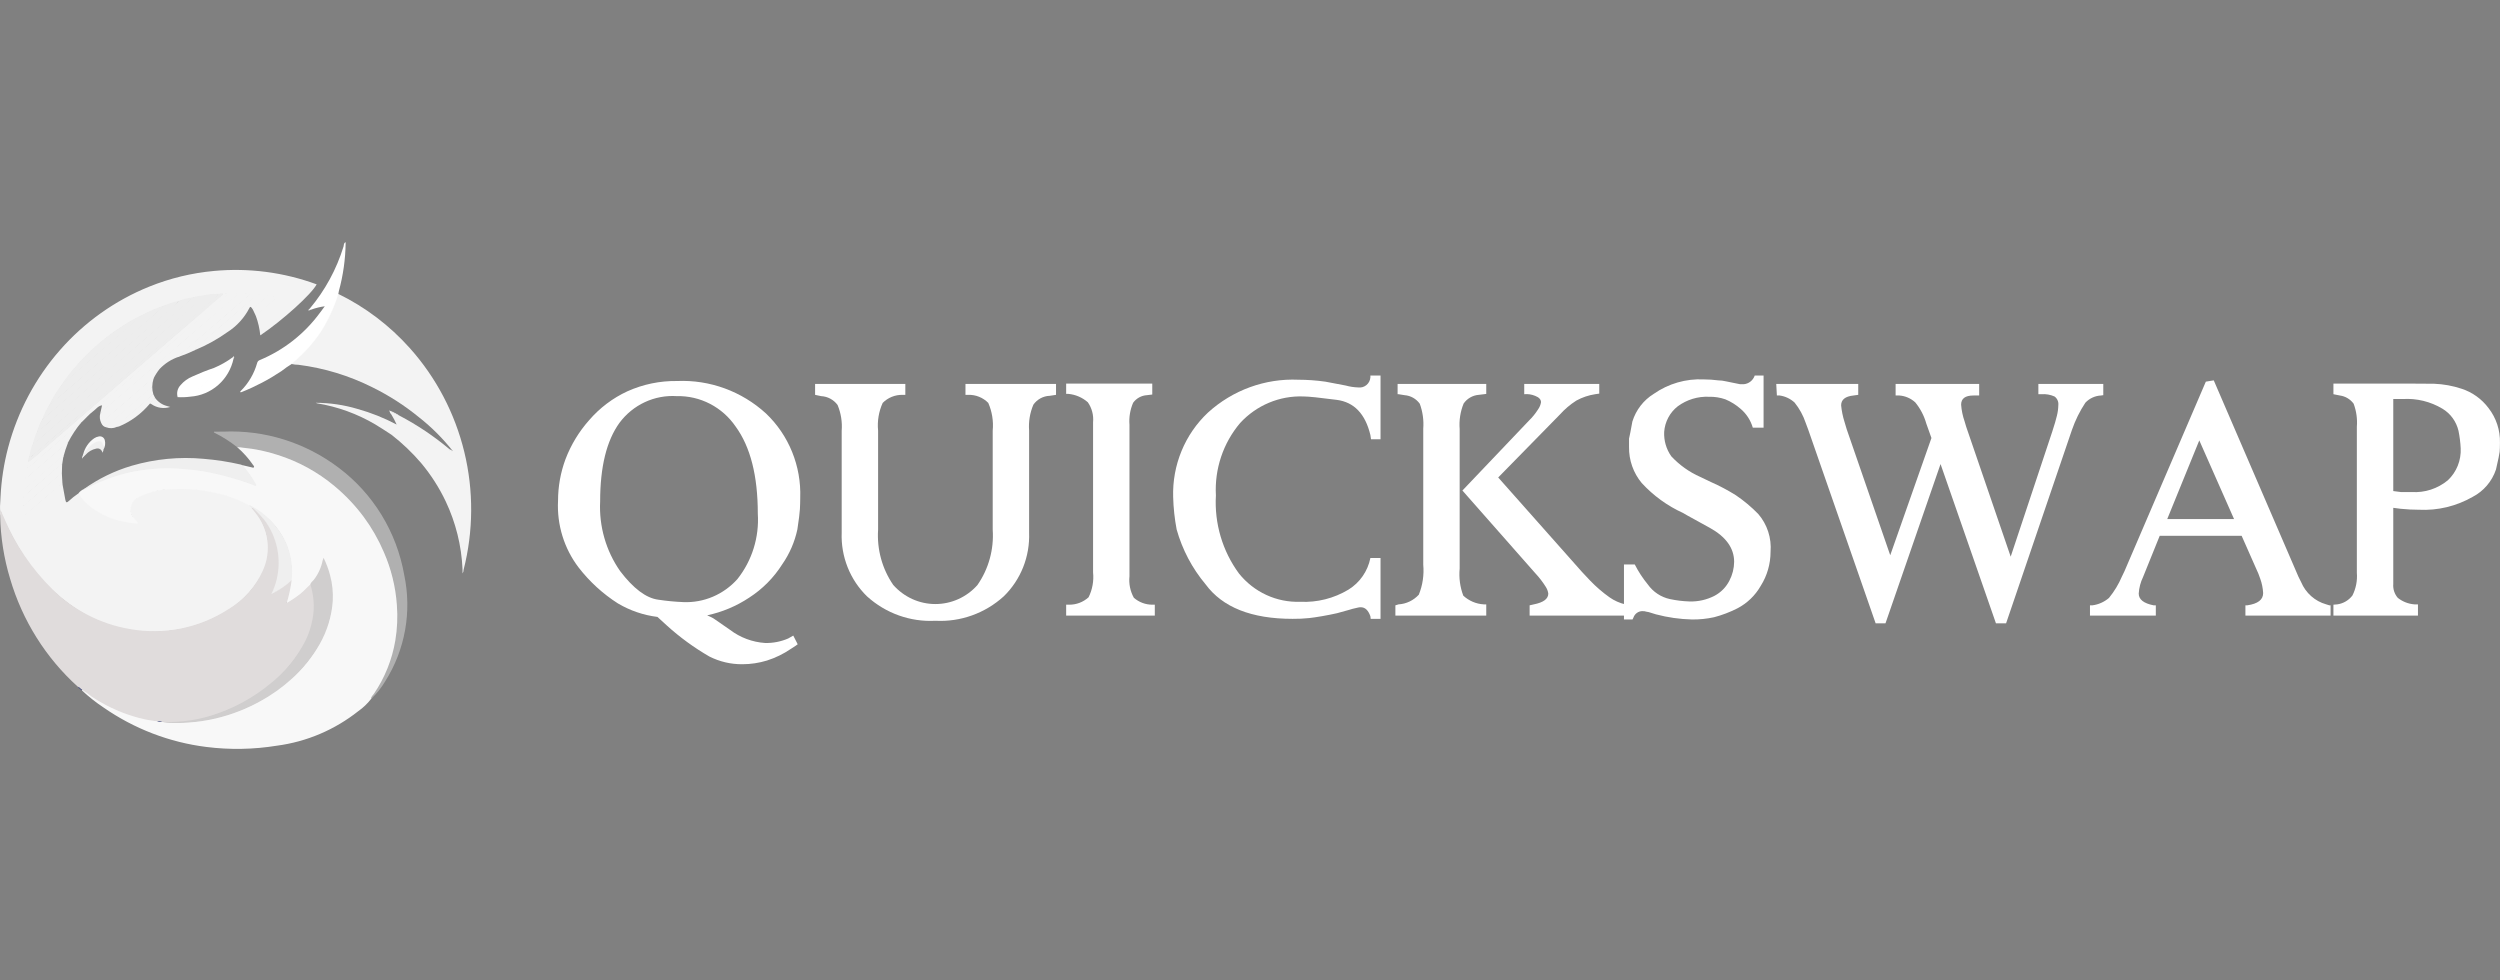 <svg width="227" height="89" viewBox="0 0 227 89" fill="none" xmlns="http://www.w3.org/2000/svg">
<rect x="0" y="0" width="227" height="89" fill="#808080" stroke="none"/>
<g clip-path="url(#clip0_2617_15407)">
<path d="M5.672 43.959C5.774 44.437 5.835 44.923 5.937 45.402C5.999 45.695 6.093 45.624 6.241 45.497C6.515 45.243 6.808 45.011 7.117 44.803C7.196 44.829 7.262 44.885 7.302 44.96C8.12 46.028 9.265 46.787 10.556 47.117C11.16 47.287 11.778 47.404 12.402 47.465C12.207 47.243 12.043 46.993 11.917 46.724C11.811 46.515 11.775 46.276 11.814 46.045C11.853 45.813 11.966 45.601 12.134 45.44C12.572 45.024 13.119 44.744 13.708 44.635C14.913 44.343 16.156 44.254 17.388 44.372C18.385 44.441 19.372 44.612 20.334 44.883C21.145 45.086 21.921 45.409 22.639 45.842C22.739 45.924 22.808 46.036 22.904 46.121C23.82 47.072 24.35 48.337 24.391 49.666C24.406 50.605 24.165 51.529 23.695 52.336C22.855 53.781 21.638 54.961 20.178 55.744C18.693 56.587 17.055 57.114 15.363 57.291C12.423 57.639 9.455 56.945 6.96 55.327C4.871 53.959 3.116 52.125 1.829 49.965C1.205 48.944 0.653 47.879 0.178 46.778C0.118 46.644 0.104 46.494 0.043 46.383C0.082 46.514 0.153 46.661 0.012 46.801C-0.012 46.246 -0 45.691 0.047 45.138C0.119 43.612 0.352 42.099 0.742 40.625C1.613 37.349 3.222 34.324 5.443 31.791C7.664 29.258 10.435 27.286 13.537 26.032C15.427 25.267 17.416 24.785 19.442 24.601C22.596 24.308 25.774 24.724 28.752 25.819C28.293 26.705 25.671 29.078 23.634 30.452C23.576 29.853 23.442 29.264 23.235 28.699C23.225 28.549 23.357 28.502 23.439 28.43C23.863 28.06 24.289 27.693 24.717 27.329C24.761 27.295 24.802 27.258 24.841 27.218C24.889 27.165 24.971 27.122 24.954 27.039C24.936 26.95 24.84 26.953 24.773 26.942C24.576 26.899 24.375 26.873 24.173 26.866C23.897 26.817 23.618 26.783 23.337 26.763C23.123 26.73 22.907 26.713 22.69 26.712C22.58 26.713 22.469 26.705 22.36 26.688C22.177 26.647 21.988 26.636 21.802 26.656C21.691 26.65 21.579 26.651 21.468 26.657C21.148 26.644 20.828 26.653 20.51 26.682C20.432 26.7 20.353 26.708 20.274 26.706C20.182 26.708 20.09 26.711 19.997 26.709C19.877 26.697 19.756 26.709 19.64 26.744C19.304 26.775 18.966 26.802 18.633 26.865C18.232 26.951 17.82 26.972 17.421 27.072C17.055 27.169 16.679 27.225 16.32 27.351C15.842 27.485 15.371 27.638 14.901 27.796C14.208 28.051 13.529 28.347 12.869 28.68C11.393 29.408 10.02 30.334 8.787 31.434C7.644 32.44 6.62 33.576 5.736 34.821C5.293 35.446 4.888 36.097 4.523 36.772C4.291 37.211 4.067 37.655 3.865 38.11C3.701 38.454 3.555 38.807 3.426 39.166C3.28 39.532 3.159 39.907 3.044 40.283C2.906 40.66 2.826 41.054 2.718 41.44C2.671 41.591 2.642 41.747 2.606 41.901C2.559 42.087 2.531 42.276 2.498 42.464C2.441 42.781 2.389 43.098 2.344 43.416C2.288 43.744 2.249 44.075 2.229 44.407C2.175 44.627 2.214 44.854 2.175 45.075C2.141 45.35 2.128 45.629 2.137 45.907C2.129 46.101 2.125 46.296 2.13 46.491C2.132 46.572 2.094 46.683 2.177 46.722C2.272 46.767 2.34 46.665 2.409 46.608C2.642 46.414 2.87 46.213 3.098 46.014C3.866 45.342 4.643 44.681 5.414 44.012C5.481 43.955 5.553 43.804 5.672 43.959Z" fill="#F3F3F3"/>
<path d="M22.634 45.912C21.723 45.392 20.74 45.017 19.718 44.8C18.381 44.477 17.007 44.349 15.635 44.419C14.663 44.432 13.703 44.643 12.813 45.038C12.706 45.091 12.602 45.151 12.504 45.219C12.341 45.3 12.2 45.42 12.092 45.567C11.984 45.715 11.912 45.886 11.882 46.067C11.852 46.249 11.864 46.435 11.918 46.61C11.973 46.786 12.067 46.945 12.194 47.077C12.302 47.223 12.422 47.361 12.568 47.54C12.131 47.529 11.696 47.471 11.27 47.368C10.164 47.179 9.12 46.719 8.227 46.029C7.788 45.691 7.412 45.275 7.117 44.802C7.247 44.63 7.418 44.495 7.614 44.41C7.968 44.259 8.288 44.043 8.638 43.881C10.199 43.153 11.87 42.699 13.58 42.538C14.262 42.458 14.949 42.422 15.636 42.433C17.662 42.513 19.668 42.868 21.601 43.487C22.099 43.645 22.592 43.818 23.111 43.997C23.098 43.874 23.049 43.758 22.972 43.663C22.763 43.301 22.523 42.959 22.256 42.639C22.159 42.523 22.023 42.421 22.026 42.242C22.3 42.305 22.573 42.367 22.846 42.433C22.917 42.45 23.005 42.495 23.052 42.434C23.114 42.353 23.021 42.283 22.98 42.222C22.569 41.623 22.084 41.08 21.538 40.605C21.823 40.437 22.116 40.574 22.394 40.61C25.639 41.007 28.681 42.424 31.096 44.663C33.51 46.902 35.176 49.852 35.862 53.101C36.127 54.37 36.21 55.671 36.109 56.964C35.975 59.181 35.226 61.315 33.95 63.119C33.85 63.229 33.762 63.348 33.685 63.474C33.363 63.891 32.982 64.256 32.553 64.557C30.404 66.265 27.842 67.353 25.136 67.709C23.018 68.054 20.862 68.092 18.733 67.823C15.382 67.403 12.179 66.173 9.392 64.235C8.703 63.778 8.053 63.264 7.448 62.698C7.438 62.689 7.433 62.677 7.432 62.664C7.431 62.652 7.435 62.639 7.444 62.629L7.451 62.622C7.579 62.571 7.66 62.665 7.744 62.729C9.168 63.817 10.786 64.616 12.508 65.082C13.085 65.231 13.669 65.349 14.258 65.436C14.393 65.465 14.531 65.482 14.67 65.485C14.698 65.489 14.726 65.494 14.753 65.502C16.082 65.645 17.426 65.587 18.739 65.332C21.594 64.843 24.255 63.547 26.421 61.594C27.945 60.292 29.093 58.592 29.739 56.677C30.381 54.782 30.258 52.704 29.396 50.901C29.198 51.721 28.797 52.475 28.229 53.092C27.678 53.718 27.033 54.251 26.318 54.671C26.234 54.72 26.142 54.813 26.046 54.739C25.963 54.674 26.012 54.562 26.038 54.476C26.211 53.887 26.332 53.284 26.401 52.673C26.546 51.499 26.368 50.307 25.885 49.231C25.401 48.154 24.633 47.236 23.665 46.579C23.337 46.333 22.992 46.11 22.634 45.912Z" fill="#F8F8F8"/>
<path d="M14.273 65.49C13.53 65.414 12.796 65.262 12.084 65.035C10.736 64.621 9.454 64.009 8.28 63.219C8.018 63.006 7.742 62.809 7.456 62.632C7.28 62.606 7.207 62.431 7.066 62.355C4.159 59.734 2.03 56.339 0.919 52.554C0.354 50.688 0.05 48.752 0.014 46.801L0.04 46.279C0.183 46.604 0.295 46.862 0.41 47.118C1.426 49.498 2.889 51.654 4.718 53.464C6.646 55.385 9.108 56.658 11.77 57.112C14.873 57.679 18.072 57.038 20.733 55.318C22.122 54.497 23.224 53.255 23.885 51.766C24.265 50.918 24.4 49.978 24.275 49.055C24.15 48.132 23.769 47.264 23.178 46.552C23.073 46.411 22.961 46.276 22.853 46.139C22.995 46.015 23.071 46.158 23.151 46.227C23.863 46.832 24.43 47.594 24.808 48.456C25.177 49.28 25.373 50.173 25.384 51.079C25.397 52.004 25.198 52.92 24.801 53.753C24.888 53.751 24.971 53.72 25.039 53.665C25.419 53.442 25.779 53.184 26.113 52.894C26.217 52.803 26.309 52.664 26.48 52.685C26.39 53.386 26.241 54.078 26.034 54.754C26.477 54.503 26.901 54.217 27.3 53.898C27.618 53.646 27.874 53.33 28.186 53.074C28.319 53.131 28.319 53.265 28.349 53.377C28.578 54.258 28.629 55.177 28.497 56.078C28.366 56.979 28.056 57.843 27.585 58.618C26.471 60.547 24.89 62.155 22.994 63.289C21.477 64.255 19.808 64.95 18.061 65.342C16.962 65.593 15.831 65.66 14.711 65.543L14.712 65.543C14.572 65.467 14.413 65.558 14.273 65.49Z" fill="#E0DCDC"/>
<path d="M41.997 51.673C41.902 49.543 41.384 47.455 40.474 45.534C39.88 44.281 39.13 43.11 38.244 42.05C37.436 41.107 36.538 40.249 35.562 39.487C35.606 39.452 35.657 39.428 35.711 39.418C35.765 39.408 35.821 39.411 35.873 39.427C37.22 39.587 38.544 39.906 39.818 40.38C40.136 40.498 40.444 40.644 40.737 40.816C40.842 40.87 40.944 40.931 41.042 40.998C41.067 41.012 41.081 41.049 41.118 41.041C41.106 41.027 41.098 41.01 41.096 40.992C41.093 40.974 41.095 40.956 41.102 40.939C40.216 39.816 39.203 38.802 38.083 37.92C36.769 36.841 35.338 35.918 33.818 35.169C31.707 34.111 29.437 33.419 27.102 33.123C26.892 33.123 26.683 33.099 26.478 33.051C26.461 32.909 26.577 32.862 26.658 32.794C28.023 31.658 29.131 30.236 29.905 28.624C30.139 28.128 30.338 27.617 30.502 27.093C30.524 26.936 30.602 26.791 30.721 26.688C33.175 27.887 35.378 29.557 37.209 31.605C39.604 34.282 41.305 37.524 42.159 41.038C43.012 44.552 42.99 48.226 42.096 51.729C42.034 51.763 42.02 51.71 41.997 51.673Z" fill="#F3F3F3"/>
<path d="M33.685 63.474C33.683 63.255 33.857 63.132 33.963 62.978C34.942 61.537 35.6 59.897 35.893 58.171C36.073 57.099 36.121 56.008 36.036 54.923C35.918 53.264 35.517 51.639 34.849 50.121C34.367 48.995 33.759 47.93 33.035 46.947C32.263 45.909 31.373 44.968 30.383 44.143C28.856 42.864 27.098 41.9 25.207 41.305C24.201 40.975 23.162 40.757 22.109 40.657C21.92 40.625 21.729 40.608 21.538 40.605C20.883 40.085 20.175 39.637 19.427 39.268L19.432 39.193C19.706 39.193 19.981 39.197 20.256 39.192C24.016 39.023 27.719 40.177 30.739 42.461C33.884 44.814 36.019 48.304 36.705 52.212C37.407 55.534 36.786 59.004 34.977 61.862C34.624 62.459 34.189 63.001 33.685 63.474V63.474Z" fill="#B0B0B0"/>
<path d="M30.721 26.689C30.357 27.889 29.832 29.032 29.162 30.087C28.462 31.147 27.611 32.095 26.638 32.9C26.582 32.947 26.532 33.001 26.479 33.051C26.159 33.248 25.85 33.464 25.555 33.698C24.416 34.459 23.203 35.097 21.933 35.602C21.903 35.612 21.871 35.62 21.839 35.626C21.783 35.542 21.849 35.511 21.883 35.478C22.574 34.783 23.078 33.919 23.347 32.969C23.36 32.908 23.388 32.85 23.428 32.803C23.469 32.755 23.521 32.719 23.579 32.697C25.761 31.795 27.658 30.302 29.064 28.381C29.197 28.206 29.327 28.03 29.491 27.81C29.088 27.863 28.692 27.958 28.309 28.095C28.237 28.099 28.143 28.16 28.126 28.022C29.513 26.372 30.556 24.454 31.194 22.382C31.234 22.249 31.194 22.067 31.375 22C31.381 22.003 31.387 22.008 31.39 22.014C31.393 22.02 31.395 22.026 31.394 22.033C31.392 22.047 31.388 22.053 31.384 22.053C31.366 23.529 31.16 24.996 30.772 26.418C30.747 26.506 30.738 26.598 30.721 26.689Z" fill="white"/>
<path d="M22.026 42.241C22.481 42.75 22.876 43.31 23.204 43.911C23.235 43.97 23.317 44.036 23.244 44.105C23.189 44.158 23.125 44.093 23.068 44.072C21.581 43.504 20.045 43.079 18.48 42.801C17.691 42.663 16.891 42.602 16.091 42.544C15.371 42.498 14.649 42.509 13.931 42.575C12.291 42.692 10.681 43.084 9.166 43.735C8.688 43.922 8.225 44.146 7.781 44.405C7.731 44.437 7.671 44.49 7.614 44.409C8.936 43.465 10.403 42.749 11.955 42.291C14.077 41.67 16.294 41.456 18.493 41.661C19.622 41.753 20.742 41.926 21.847 42.179C21.908 42.196 21.968 42.217 22.026 42.241V42.241Z" fill="#EFEFEF"/>
<path d="M21.475 26.575L21.805 26.574C21.983 26.652 22.177 26.553 22.355 26.629L22.685 26.63C22.712 26.792 22.581 26.86 22.49 26.938C20.966 28.247 19.454 29.569 17.929 30.876C17.425 31.308 16.926 31.745 16.423 32.177C16.346 32.228 16.285 32.302 16.25 32.388C15.584 32.607 14.981 32.99 14.494 33.502C14.282 33.766 14.099 34.052 13.948 34.356C13.513 34.678 13.097 35.026 12.704 35.398C11.62 36.324 10.551 37.266 9.465 38.188C9.374 38.266 9.313 38.374 9.207 38.435C9.059 38.158 9.022 37.834 9.105 37.531C9.257 37.321 9.441 37.138 9.651 36.988C10.704 36.08 11.756 35.171 12.807 34.261C13.833 33.377 14.857 32.492 15.88 31.605C17.058 30.589 18.236 29.571 19.412 28.552C20.067 27.985 20.717 27.414 21.381 26.859C21.482 26.774 21.552 26.707 21.475 26.575Z" fill="#F3F3F3"/>
<path d="M40.776 40.891C39.486 40.27 38.114 39.846 36.703 39.63C36.327 39.553 35.946 39.506 35.563 39.488C35.07 39.172 34.587 38.838 34.082 38.542C32.449 37.577 30.654 36.926 28.789 36.622C28.747 36.61 28.707 36.594 28.668 36.574C29.952 36.577 31.229 36.764 32.461 37.131C33.692 37.473 34.884 37.949 36.015 38.55C35.879 38.242 35.723 37.942 35.547 37.655C35.534 37.578 35.428 37.51 35.498 37.428C35.575 37.341 35.65 37.434 35.717 37.465C35.908 37.553 36.09 37.659 36.282 37.746C37.883 38.587 39.393 39.599 40.784 40.764C40.861 40.869 40.861 40.869 40.776 40.891Z" fill="#F3F3F3"/>
<path d="M21.476 26.575C21.51 26.656 21.617 26.597 21.668 26.688C21.361 26.959 21.054 27.233 20.743 27.502C20.181 27.988 19.617 28.472 19.052 28.954C18.251 29.642 17.45 30.329 16.649 31.016C16.093 31.496 15.546 31.986 14.99 32.467C14.317 33.049 13.637 33.623 12.963 34.204C12.427 34.666 11.897 35.134 11.363 35.596C10.8 36.082 10.236 36.566 9.671 37.049C9.483 37.21 9.295 37.371 9.105 37.531L9.267 36.804C9.175 36.566 9.366 36.459 9.496 36.349C10.009 35.914 10.514 35.469 11.023 35.029C12.21 34.006 13.395 32.981 14.58 31.956C15.598 31.076 16.616 30.197 17.634 29.318C18.582 28.497 19.536 27.684 20.474 26.853C20.546 26.789 20.682 26.713 20.485 26.629C20.811 26.566 21.145 26.547 21.476 26.575V26.575Z" fill="#F3F3F3"/>
<path d="M20.484 26.63C20.561 26.643 20.645 26.602 20.726 26.666C20.514 26.932 20.268 27.169 19.995 27.37C19.275 28.008 18.544 28.634 17.814 29.261C17.147 29.834 16.473 30.399 15.808 30.974C15.135 31.555 14.471 32.147 13.798 32.728C13.132 33.303 12.457 33.866 11.791 34.441C11.118 35.022 10.451 35.61 9.783 36.197C9.582 36.374 9.316 36.495 9.266 36.805C8.911 36.846 8.724 37.15 8.464 37.338C8.054 37.636 7.742 38.044 7.364 38.378C6.983 38.653 6.647 38.982 6.293 39.288C5.238 40.196 4.188 41.111 3.13 42.015C2.991 42.151 2.844 42.277 2.688 42.392C2.614 42.439 2.548 42.526 2.445 42.453C2.439 42.26 2.477 42.069 2.556 41.893C3.061 41.525 3.543 41.124 3.997 40.693C5.309 39.575 6.609 38.444 7.911 37.317C9.207 36.196 10.503 35.074 11.797 33.951C13.067 32.855 14.336 31.76 15.606 30.665C16.903 29.545 18.205 28.431 19.492 27.299C19.747 27.074 20.017 26.865 20.266 26.631L20.484 26.63Z" fill="#F3F3F3"/>
<path d="M23.345 26.686C23.641 26.702 23.935 26.739 24.225 26.797C24.305 26.975 24.154 27.045 24.061 27.128C23.695 27.453 23.311 27.759 22.954 28.097C22.916 28.045 22.875 27.995 22.839 27.941C22.758 27.818 22.701 27.851 22.648 27.965C22.187 28.859 21.502 29.613 20.661 30.15C19.75 30.801 18.768 31.346 17.737 31.774C17.681 31.667 17.677 31.662 17.771 31.562C17.969 31.355 18.195 31.179 18.411 30.993C19.972 29.643 21.538 28.3 23.09 26.939C23.18 26.86 23.258 26.768 23.345 26.686Z" fill="#F3F3F3"/>
<path d="M23.346 26.687C23.341 26.733 23.327 26.777 23.305 26.817C23.283 26.857 23.253 26.893 23.217 26.921C22.21 27.787 21.205 28.655 20.201 29.525C19.433 30.191 18.666 30.859 17.901 31.529C17.832 31.59 17.703 31.634 17.738 31.775C17.255 32.009 16.758 32.214 16.252 32.389C16.081 32.342 16.222 32.28 16.254 32.251C16.554 31.982 16.857 31.715 17.162 31.452C17.723 30.968 18.285 30.484 18.848 30.001C19.404 29.524 19.962 29.049 20.516 28.57C21.07 28.091 21.624 27.611 22.171 27.123C22.368 26.99 22.543 26.823 22.686 26.631C22.907 26.628 23.128 26.647 23.346 26.687V26.687Z" fill="#F3F3F3"/>
<path d="M19.443 33.402C20.043 33.149 20.612 32.825 21.137 32.438C21.243 32.434 21.231 32.495 21.206 32.564C21.01 33.495 20.521 34.336 19.813 34.958C19.105 35.581 18.216 35.953 17.282 36.016C16.9 36.067 16.515 36.082 16.131 36.06C16.18 35.916 16.315 35.928 16.424 35.898C16.858 35.791 17.28 35.638 17.683 35.441C18.419 35.074 18.994 34.44 19.293 33.663C19.321 33.565 19.372 33.475 19.443 33.402Z" fill="white"/>
<path d="M19.443 33.402C19.327 33.843 19.121 34.253 18.838 34.607C18.555 34.961 18.202 35.25 17.802 35.456C17.27 35.723 16.709 35.925 16.131 36.06C16.076 35.872 16.07 35.672 16.115 35.481C16.161 35.291 16.255 35.115 16.39 34.974C16.688 34.622 17.066 34.349 17.49 34.177C18.128 33.885 18.779 33.626 19.443 33.402Z" fill="white"/>
<path d="M2.444 42.451C2.741 42.293 3.009 42.084 3.237 41.834C4.065 41.144 4.878 40.435 5.694 39.729C6.123 39.358 6.546 38.98 6.971 38.605C7.072 38.485 7.21 38.404 7.363 38.377C6.909 38.926 6.515 39.524 6.189 40.16C5.346 40.886 4.504 41.614 3.664 42.343C3.275 42.681 2.878 43.009 2.496 43.354C2.437 43.407 2.371 43.474 2.28 43.402C2.297 43.079 2.352 42.76 2.444 42.451V42.451Z" fill="#F3F3F3"/>
<path d="M5.673 43.959C5.413 43.979 5.295 44.216 5.124 44.357C4.401 44.95 3.697 45.566 2.994 46.183C2.76 46.388 2.532 46.602 2.284 46.791C2.12 46.916 2.058 46.868 2.061 46.673C2.063 46.44 2.061 46.208 2.061 45.975C2.327 45.71 2.608 45.461 2.903 45.23C3.723 44.523 4.534 43.806 5.364 43.111C5.435 43.052 5.495 42.943 5.618 43.013L5.673 43.959Z" fill="#F3F3F3"/>
<path d="M9.207 38.435C9.212 38.389 9.227 38.344 9.251 38.304C9.275 38.264 9.308 38.231 9.347 38.206C10.007 37.639 10.67 37.076 11.329 36.509C11.871 36.043 12.41 35.574 12.947 35.103C13.23 34.856 13.511 34.606 13.792 34.357C13.846 34.309 13.896 34.273 13.948 34.357C13.872 34.607 13.83 34.867 13.822 35.129C13.512 35.443 13.184 35.736 12.838 36.008C11.812 36.899 10.788 37.792 9.756 38.674C9.715 38.712 9.679 38.754 9.647 38.799C9.549 38.782 9.457 38.739 9.38 38.675C9.303 38.612 9.244 38.529 9.207 38.435Z" fill="#F3F3F3"/>
<path d="M2.281 43.404C2.518 43.33 2.657 43.12 2.835 42.97C3.801 42.158 4.752 41.328 5.708 40.504C5.858 40.375 5.964 40.181 6.19 40.162C6.015 40.601 5.867 41.05 5.748 41.508C5.576 41.49 5.489 41.63 5.384 41.722C4.388 42.592 3.383 43.451 2.382 44.316C2.322 44.368 2.269 44.444 2.171 44.41C2.157 44.071 2.194 43.731 2.281 43.404Z" fill="#F3F3F3"/>
<path d="M9.647 38.799C9.579 38.674 9.695 38.633 9.755 38.581C10.596 37.849 11.439 37.12 12.284 36.394C12.761 35.982 13.24 35.572 13.72 35.164C13.752 35.147 13.786 35.135 13.822 35.129C13.822 35.357 13.856 35.583 13.923 35.8C13.618 36.119 13.29 36.415 12.941 36.684C12.201 37.333 11.457 37.977 10.708 38.617C10.653 38.651 10.613 38.706 10.595 38.769C10.295 38.905 9.955 38.915 9.647 38.799V38.799Z" fill="#F3F3F3"/>
<path d="M5.617 43.014C5.323 43.212 5.047 43.436 4.79 43.682C4.075 44.281 3.37 44.893 2.668 45.508C2.489 45.694 2.285 45.851 2.061 45.975C2.036 45.676 2.054 45.375 2.115 45.081C3.199 44.14 4.286 43.201 5.375 42.266C5.45 42.202 5.527 42.124 5.642 42.174L5.617 43.014Z" fill="#F3F3F3"/>
<path d="M5.643 42.173C5.314 42.387 5.006 42.634 4.725 42.909C4.015 43.502 3.321 44.114 2.618 44.715C2.461 44.85 2.351 45.055 2.116 45.08C2.144 44.857 2.057 44.624 2.171 44.409C2.857 43.814 3.543 43.219 4.229 42.625C4.694 42.224 5.163 41.827 5.627 41.425C5.776 41.297 5.735 41.438 5.748 41.506L5.643 42.173Z" fill="#F3F3F3"/>
<path d="M10.595 38.77C10.494 38.697 10.565 38.64 10.618 38.594C11.265 38.042 11.915 37.495 12.561 36.942C12.964 36.597 13.362 36.246 13.762 35.896C13.81 35.854 13.852 35.803 13.923 35.801L14.088 36.136C13.961 36.334 13.758 36.458 13.615 36.641C12.858 37.555 11.895 38.27 10.807 38.722C10.738 38.743 10.667 38.759 10.595 38.77V38.77Z" fill="#F3F3F3"/>
<path d="M22.954 28.096C23.053 27.779 23.377 27.689 23.569 27.465C23.773 27.227 24.106 27.121 24.225 26.797C24.461 26.81 24.695 26.846 24.925 26.905C25.126 26.943 25.134 27.032 24.996 27.157C24.697 27.429 24.395 27.698 24.091 27.965C23.808 28.212 23.52 28.454 23.235 28.698L22.954 28.096Z" fill="#F3F3F3"/>
<path d="M9.38 40.846C9.429 40.969 9.283 41.032 9.3 41.146C9.296 41.075 9.277 41.007 9.242 40.945C9.208 40.884 9.16 40.832 9.103 40.792C9.045 40.753 8.979 40.728 8.911 40.719C8.842 40.711 8.772 40.718 8.707 40.742C8.348 40.82 8.024 41.012 7.78 41.29C7.711 41.363 7.636 41.431 7.564 41.501C7.503 41.424 7.565 41.362 7.588 41.295C7.742 40.833 8.052 40.442 8.462 40.19C8.553 40.127 8.654 40.08 8.76 40.052C9.231 39.938 9.489 40.172 9.424 40.657C9.42 40.722 9.405 40.786 9.38 40.846V40.846Z" fill="#EFEFEF"/>
<path d="M9.38 40.845C9.382 40.772 9.384 40.698 9.385 40.624C9.393 40.136 9.121 39.95 8.676 40.158C8.189 40.401 7.81 40.821 7.613 41.335C7.562 41.345 7.534 41.33 7.551 41.271C7.691 40.672 8.046 40.148 8.545 39.8C8.674 39.713 8.82 39.655 8.973 39.63C9.09 39.604 9.213 39.625 9.314 39.689C9.416 39.753 9.489 39.855 9.517 39.974C9.554 40.121 9.561 40.274 9.538 40.424C9.514 40.574 9.46 40.717 9.38 40.845V40.845Z" fill="#F8F8F8"/>
<path d="M13.615 36.64C13.523 36.565 13.604 36.536 13.653 36.502C13.808 36.392 13.893 36.196 14.088 36.135C14.349 36.495 14.725 36.752 15.151 36.863C15.235 36.893 15.322 36.913 15.458 36.951C15.175 37.044 14.875 37.069 14.581 37.026C14.287 36.983 14.006 36.873 13.76 36.703C13.722 36.664 13.67 36.642 13.615 36.64V36.64Z" fill="#F3F3F3"/>
<path d="M36.282 37.745C36.093 37.69 35.913 37.612 35.743 37.512C35.673 37.485 35.605 37.389 35.529 37.452C35.467 37.504 35.569 37.582 35.547 37.654C35.448 37.543 35.376 37.41 35.337 37.266C35.668 37.39 35.985 37.551 36.282 37.745V37.745Z" fill="#F3F3F3"/>
<path d="M40.775 40.89C40.835 40.852 40.779 40.806 40.784 40.764L41.102 40.94L41.274 41.163C41.093 41.103 40.924 41.011 40.775 40.89V40.89Z" fill="#F3F3F3"/>
<path d="M7.065 62.355C7.237 62.387 7.314 62.555 7.455 62.632L7.448 62.698C7.294 62.618 7.163 62.5 7.065 62.355V62.355Z" fill="#424A7F"/>
<path d="M41.998 51.674L42.097 51.73C42.099 51.851 42.064 51.971 41.998 52.072V51.674Z" fill="#F3F3F3"/>
<path d="M28.126 28.021C28.163 28.107 28.247 28.072 28.309 28.094L28.015 28.21C27.992 28.091 28.071 28.065 28.126 28.021Z" fill="#F3F3F3"/>
<path d="M7.55 41.27L7.613 41.334L7.563 41.499L7.444 41.654C7.453 41.52 7.489 41.389 7.55 41.27V41.27Z" fill="#F8F8F8"/>
<path d="M21.207 32.564C21.192 32.518 21.198 32.459 21.139 32.438C21.156 32.395 21.204 32.334 21.226 32.356C21.292 32.421 21.265 32.499 21.207 32.564Z" fill="#F3F3F3"/>
<path d="M2.665 41.444C2.723 41.04 2.834 40.645 2.994 40.27C3.642 39.811 4.211 39.255 4.813 38.741C5.856 37.848 6.896 36.95 7.931 36.047C8.878 35.225 9.826 34.405 10.776 33.587C11.803 32.702 12.828 31.816 13.852 30.928C14.787 30.121 15.723 29.316 16.654 28.503C17.307 27.933 17.974 27.38 18.616 26.797C18.957 26.712 19.308 26.674 19.66 26.685C19.675 26.672 19.694 26.663 19.714 26.661C19.734 26.659 19.754 26.662 19.772 26.671C19.85 26.806 19.751 26.883 19.671 26.952C18.784 27.714 17.899 28.48 17.017 29.248C16.077 30.062 15.136 30.876 14.195 31.689C13.325 32.443 12.454 33.196 11.582 33.947C10.521 34.861 9.461 35.775 8.402 36.692C7.084 37.828 5.771 38.972 4.45 40.105C3.939 40.543 3.437 40.991 2.919 41.419C2.855 41.472 2.768 41.641 2.665 41.444Z" fill="#EDEDED"/>
<path d="M18.615 26.799C18.523 27.113 18.224 27.231 18.012 27.422C17.318 28.05 16.6 28.651 15.889 29.261C15.095 29.942 14.297 30.618 13.505 31.302C12.818 31.897 12.14 32.504 11.453 33.099C10.787 33.676 10.112 34.242 9.445 34.818C8.778 35.394 8.117 35.977 7.45 36.554C6.783 37.13 6.111 37.7 5.444 38.275C4.895 38.749 4.35 39.228 3.802 39.703C3.58 39.896 3.354 40.083 3.131 40.274C3.083 40.315 3.038 40.334 2.994 40.271C3.073 39.883 3.203 39.507 3.379 39.153C3.866 38.805 4.328 38.424 4.762 38.011C5.805 37.117 6.844 36.219 7.88 35.317C8.951 34.386 10.025 33.457 11.1 32.53C11.986 31.764 12.872 30.999 13.759 30.235C14.913 29.243 16.056 28.24 17.215 27.254C17.299 27.198 17.366 27.117 17.404 27.021C17.8 26.91 18.206 26.835 18.615 26.799V26.799Z" fill="#EDEDED"/>
<path d="M17.404 27.021C17.575 27.067 17.435 27.13 17.403 27.16C17.09 27.444 16.776 27.726 16.457 28.002C15.902 28.482 15.342 28.956 14.786 29.433C13.971 30.132 13.157 30.831 12.344 31.531C11.678 32.107 11.019 32.691 10.353 33.267C9.667 33.861 8.975 34.449 8.288 35.043C7.622 35.619 6.961 36.201 6.295 36.777C5.629 37.353 4.959 37.924 4.291 38.497C4.047 38.705 3.805 38.915 3.558 39.12C3.51 39.161 3.457 39.252 3.379 39.153C3.479 38.781 3.627 38.424 3.818 38.092C4.722 37.306 5.631 36.525 6.536 35.739C7.469 34.929 8.403 34.121 9.338 33.315C10.23 32.543 11.123 31.772 12.017 31.001C12.958 30.188 13.9 29.375 14.841 28.561C15.329 28.141 15.802 27.701 16.304 27.298C16.657 27.157 17.027 27.063 17.404 27.021V27.021Z" fill="#EDEDED"/>
<path d="M16.306 27.297C15.929 27.726 15.511 28.116 15.059 28.462C14.504 28.957 13.935 29.435 13.372 29.92C12.822 30.392 12.271 30.863 11.722 31.336C11.173 31.81 10.628 32.289 10.079 32.763C9.524 33.242 8.964 33.717 8.408 34.197C7.866 34.665 7.329 35.138 6.787 35.606C6.1 36.201 5.411 36.793 4.721 37.384C4.478 37.593 4.234 37.802 3.989 38.011C3.945 38.059 3.884 38.087 3.819 38.09C3.994 37.622 4.216 37.172 4.48 36.749C5.736 35.711 6.957 34.631 8.188 33.565C9.615 32.33 11.048 31.103 12.467 29.858C13.269 29.154 14.102 28.486 14.876 27.747C15.338 27.554 15.817 27.403 16.306 27.297Z" fill="#EDEDED"/>
<path d="M14.876 27.748C14.931 27.848 14.832 27.878 14.789 27.916C14.179 28.459 13.567 28.999 12.952 29.536C12.413 30.006 11.869 30.471 11.327 30.937C10.653 31.517 9.979 32.098 9.304 32.678C8.756 33.151 8.211 33.629 7.663 34.102C6.976 34.696 6.287 35.287 5.598 35.878C5.313 36.123 5.03 36.371 4.747 36.619C4.674 36.691 4.581 36.736 4.48 36.75C4.82 36.059 5.226 35.404 5.692 34.794C6.117 34.475 6.506 34.11 6.909 33.763C7.954 32.863 8.998 31.961 10.041 31.056C10.848 30.358 11.654 29.658 12.46 28.959C12.599 28.87 12.725 28.762 12.836 28.639C13.485 28.273 14.168 27.975 14.876 27.748V27.748Z" fill="#EDEDED"/>
<path d="M26.48 52.685C25.933 53.193 25.314 53.615 24.644 53.938C24.855 53.504 25.018 53.048 25.131 52.578C25.344 51.666 25.357 50.717 25.169 49.799C24.98 48.881 24.595 48.017 24.04 47.268C23.74 46.893 23.413 46.542 23.06 46.218C23.007 46.162 22.949 46.092 22.853 46.138C22.754 46.089 22.705 45.989 22.635 45.912C22.683 45.85 22.732 45.884 22.779 45.911C24.117 46.618 25.205 47.73 25.893 49.093C26.226 49.795 26.43 50.554 26.493 51.33C26.535 51.781 26.531 52.235 26.48 52.685Z" fill="#EFEFEF"/>
<path d="M2.664 41.446C2.884 41.526 2.961 41.304 3.07 41.212C4.186 40.273 5.286 39.316 6.387 38.36C7.426 37.458 8.459 36.547 9.5 35.648C10.659 34.647 11.828 33.657 12.987 32.656C14.028 31.756 15.061 30.847 16.1 29.944C17.221 28.969 18.344 27.996 19.468 27.024C19.583 26.924 19.749 26.873 19.77 26.687C19.832 26.626 19.926 26.693 19.989 26.632L20.265 26.631C20.181 26.928 19.897 27.032 19.7 27.213C19.131 27.733 18.538 28.226 17.953 28.729C17.285 29.303 16.614 29.874 15.947 30.449C15.405 30.916 14.867 31.39 14.325 31.858C13.526 32.547 12.723 33.231 11.924 33.921C11.381 34.389 10.845 34.863 10.303 35.331C9.615 35.925 8.924 36.515 8.237 37.109C7.695 37.577 7.158 38.051 6.616 38.52C6.061 39 5.501 39.474 4.946 39.955C4.39 40.435 3.84 40.922 3.285 41.403C3.091 41.571 2.89 41.731 2.692 41.895C2.645 41.934 2.6 41.958 2.555 41.894C2.551 41.737 2.589 41.582 2.664 41.446V41.446Z" fill="#EDEDED"/>
<path d="M12.835 28.639C12.789 28.903 12.535 28.973 12.374 29.12C11.813 29.634 11.228 30.121 10.652 30.617C9.977 31.196 9.301 31.773 8.628 32.353C8.086 32.82 7.548 33.292 7.009 33.761C6.615 34.105 6.221 34.449 5.828 34.793C5.782 34.833 5.737 34.858 5.691 34.794C5.98 34.344 6.302 33.917 6.655 33.517C7.934 31.987 9.436 30.665 11.109 29.597C11.654 29.223 12.232 28.902 12.835 28.639V28.639Z" fill="#EDEDED"/>
<path d="M22.356 26.63C22.173 26.605 21.98 26.687 21.806 26.575C21.988 26.599 22.182 26.517 22.356 26.63Z" fill="#F3F3F3"/>
<path d="M19.989 26.631C19.931 26.711 19.845 26.677 19.77 26.686L19.659 26.685C19.757 26.587 19.879 26.646 19.989 26.631Z" fill="#F3F3F3"/>
<path d="M14.71 65.544C16.503 65.626 18.294 65.339 19.976 64.701C21.613 64.1 23.14 63.227 24.494 62.116C25.839 61.064 26.942 59.726 27.725 58.195C28.137 57.354 28.391 56.443 28.474 55.508C28.529 54.685 28.431 53.86 28.184 53.074C28.209 52.88 28.384 52.791 28.486 52.655C28.887 52.145 29.164 51.545 29.292 50.906C29.317 50.819 29.346 50.733 29.382 50.65C29.63 51.154 29.827 51.683 29.97 52.228C30.175 52.989 30.258 53.78 30.214 54.568C30.114 55.942 29.712 57.275 29.036 58.469C28.363 59.653 27.506 60.72 26.498 61.628C25.621 62.428 24.652 63.117 23.612 63.681C22.358 64.372 21.02 64.891 19.633 65.224C18.764 65.432 17.88 65.561 16.989 65.612C16.562 65.649 16.133 65.661 15.704 65.646C15.37 65.653 15.036 65.619 14.71 65.544Z" fill="#D0CECE"/>
<path d="M14.271 65.49C14.418 65.51 14.575 65.433 14.71 65.544C14.565 65.52 14.407 65.596 14.271 65.49Z" fill="#424A7F"/>
<path d="M74.011 34.859H82.204V35.852H81.945C81.612 35.846 81.282 35.907 80.974 36.033C80.665 36.158 80.384 36.346 80.148 36.584C79.791 37.368 79.647 38.236 79.731 39.097V48.097C79.615 49.878 80.099 51.645 81.104 53.109C81.585 53.654 82.174 54.091 82.832 54.391C83.49 54.691 84.203 54.846 84.924 54.847C85.645 54.849 86.358 54.696 87.017 54.399C87.676 54.102 88.267 53.667 88.75 53.123C89.768 51.661 90.259 49.885 90.138 48.097V39.097C90.219 38.238 90.08 37.372 89.735 36.584C89.498 36.343 89.215 36.154 88.903 36.029C88.592 35.903 88.259 35.843 87.924 35.852H87.665V34.859H95.887V35.852L95.311 35.94C95.02 35.949 94.736 36.027 94.479 36.166C94.222 36.306 94 36.504 93.831 36.744C93.515 37.484 93.382 38.292 93.443 39.097V48.36C93.483 49.435 93.299 50.506 92.903 51.503C92.506 52.5 91.907 53.401 91.143 54.145C89.443 55.69 87.211 56.488 84.934 56.366C82.658 56.488 80.426 55.691 78.725 54.149C77.962 53.406 77.362 52.507 76.966 51.511C76.57 50.515 76.385 49.445 76.425 48.371V39.121C76.489 38.319 76.361 37.513 76.052 36.772C75.876 36.534 75.651 36.339 75.393 36.201C75.134 36.062 74.849 35.983 74.557 35.969L74.011 35.852L74.011 34.859Z" fill="white"/>
<path d="M96.807 35.765V34.83H104.626V35.823L104.137 35.882C103.892 35.897 103.653 35.966 103.437 36.085C103.221 36.204 103.033 36.37 102.887 36.571C102.615 37.202 102.501 37.892 102.556 38.578V52.326C102.485 53.002 102.624 53.684 102.953 54.276C103.418 54.683 104.012 54.906 104.626 54.906H104.856V55.899H96.807V54.906H97.069C97.723 54.916 98.356 54.675 98.843 54.232C99.189 53.535 99.331 52.751 99.251 51.975V38.344C99.313 37.7 99.144 37.055 98.776 36.527C98.279 36.092 97.661 35.825 97.008 35.765H96.807Z" fill="white"/>
<path d="M124.432 34.1H125.352V39.885H124.488L124.432 39.502C123.971 37.579 122.953 36.514 121.379 36.308C119.804 36.101 118.795 35.998 118.354 35.998C117.282 35.958 116.214 36.152 115.223 36.568C114.232 36.983 113.34 37.61 112.607 38.406C111.062 40.226 110.272 42.585 110.404 44.985C110.257 47.525 110.999 50.036 112.498 52.074C113.168 52.91 114.019 53.577 114.984 54.022C115.95 54.468 117.004 54.68 118.063 54.642C119.596 54.717 121.117 54.334 122.438 53.54C122.947 53.227 123.387 52.811 123.73 52.316C124.074 51.822 124.312 51.261 124.432 50.668H125.352V56.191H124.459L124.432 55.957C124.24 55.412 123.951 55.139 123.567 55.139C123.479 55.136 123.392 55.145 123.307 55.167L122.816 55.281L122.528 55.367L121.403 55.679C120.981 55.775 120.524 55.865 120.033 55.95C119.543 56.034 119.158 56.091 118.88 56.12C118.602 56.148 118.352 56.167 118.131 56.177C117.91 56.186 117.655 56.191 117.366 56.191C113.636 56.191 111.002 55.145 109.465 53.054C108.25 51.605 107.355 49.908 106.84 48.078C106.655 47.106 106.549 46.121 106.523 45.131C106.479 43.699 106.738 42.274 107.282 40.953C107.825 39.631 108.642 38.444 109.676 37.47C111.926 35.42 114.877 34.346 117.896 34.479C118.715 34.482 119.532 34.54 120.343 34.655L122.186 35.005C122.562 35.11 122.948 35.169 123.338 35.18C123.469 35.196 123.602 35.185 123.729 35.148C123.855 35.11 123.973 35.047 124.075 34.962C124.178 34.877 124.262 34.772 124.323 34.653C124.384 34.534 124.421 34.404 124.432 34.27V34.1Z" fill="white"/>
<path d="M126.701 55.899V54.964L126.989 54.877C127.69 54.834 128.348 54.52 128.828 53.998C129.178 53.138 129.316 52.204 129.231 51.277V38.926C129.29 38.155 129.182 37.381 128.915 36.658C128.753 36.435 128.547 36.25 128.309 36.116C128.071 35.982 127.807 35.902 127.535 35.882L126.989 35.794H126.902V34.859H134.952V35.766L134.75 35.794L134.262 35.852C133.991 35.874 133.728 35.956 133.492 36.093C133.256 36.229 133.052 36.417 132.896 36.643C132.598 37.374 132.475 38.166 132.537 38.955V51.627C132.458 52.462 132.571 53.304 132.867 54.086C133.378 54.558 134.033 54.837 134.722 54.877H134.952V55.899H126.701ZM132.787 44.54L138.831 38.19C139.142 37.888 139.417 37.55 139.65 37.182C139.791 36.988 139.885 36.763 139.924 36.525C139.924 36.272 139.744 36.077 139.383 35.94C139.072 35.812 138.735 35.761 138.401 35.794V34.859H145.213V35.74L144.841 35.794C144.244 35.885 143.667 36.08 143.135 36.371C142.579 36.724 142.073 37.153 141.631 37.646L136.036 43.354L143.636 51.922L144.38 52.714C144.921 53.278 145.513 53.789 146.148 54.239C146.579 54.54 147.061 54.756 147.57 54.877V55.899H138.89V54.964L139.27 54.877C140.147 54.704 140.586 54.376 140.585 53.895C140.552 53.667 140.468 53.45 140.34 53.26C140.066 52.826 139.752 52.42 139.402 52.047L132.787 44.54Z" fill="white"/>
<path d="M147.456 56.249V51.252H148.436C148.764 51.898 149.16 52.505 149.618 53.063C150.101 53.745 150.815 54.219 151.622 54.395C152.206 54.52 152.799 54.593 153.396 54.612C154.185 54.639 154.968 54.463 155.673 54.101C156.252 53.797 156.726 53.317 157.027 52.729C157.304 52.202 157.452 51.616 157.46 51.019C157.46 49.772 156.72 48.74 155.24 47.922L153.222 46.811L152.818 46.577C151.402 45.934 150.128 45.01 149.069 43.859C148.308 42.946 147.898 41.783 147.916 40.586V39.827C147.974 39.593 148.075 39.077 148.219 38.278C148.544 37.228 149.233 36.335 150.158 35.764C151.49 34.833 153.085 34.371 154.7 34.45C155.142 34.451 155.584 34.481 156.023 34.538C156.255 34.541 156.486 34.57 156.712 34.625C156.961 34.684 157.153 34.723 157.288 34.742L157.862 34.859L158.006 34.888H158.322C158.547 34.871 158.763 34.787 158.941 34.647C159.12 34.507 159.255 34.316 159.329 34.1H160.133V38.834H159.155C158.96 38.165 158.575 37.571 158.049 37.124C157.637 36.764 157.171 36.472 156.669 36.261C156.193 36.095 155.692 36.016 155.189 36.027C154.172 35.98 153.168 36.284 152.343 36.89C151.987 37.166 151.693 37.517 151.48 37.917C151.267 38.317 151.14 38.759 151.107 39.213C151.07 40.006 151.298 40.789 151.754 41.434C152.498 42.231 153.392 42.867 154.384 43.304L155.362 43.772C156.141 44.116 156.895 44.516 157.618 44.969C158.348 45.464 159.027 46.032 159.645 46.665C160.051 47.133 160.359 47.68 160.552 48.272C160.744 48.865 160.817 49.49 160.766 50.112C160.765 51.206 160.456 52.276 159.875 53.196C159.374 54.072 158.635 54.782 157.748 55.242C157.073 55.585 156.365 55.854 155.635 56.045C154.978 56.188 154.308 56.257 153.637 56.249C152.53 56.223 151.431 56.066 150.36 55.782L149.698 55.578L149.526 55.548C149.387 55.503 149.241 55.483 149.095 55.49C148.924 55.498 148.759 55.556 148.621 55.659C148.483 55.762 148.378 55.904 148.319 56.068L148.233 56.249H147.456Z" fill="white"/>
<path d="M161.283 34.859H168.728V35.851L168.297 35.911C167.55 35.988 167.176 36.287 167.175 36.807C167.223 37.307 167.322 37.801 167.473 38.28L167.68 38.974L171.633 50.416L175.375 39.771L174.91 38.465C174.711 37.758 174.369 37.101 173.907 36.536C173.509 36.171 173.003 35.951 172.468 35.911H172.121V34.859H179.709V35.911H179.192C178.444 35.911 178.07 36.188 178.07 36.741C178.108 37.259 178.214 37.77 178.385 38.259L178.529 38.746L182.571 50.545L186.347 39.183C186.54 38.595 186.68 38.119 186.766 37.754C186.846 37.441 186.889 37.12 186.895 36.797C186.914 36.645 186.892 36.49 186.831 36.35C186.771 36.21 186.674 36.089 186.551 36.001C186.18 35.835 185.775 35.764 185.372 35.794H185.084V34.859H190.978V35.881L190.776 35.911C190.237 35.935 189.728 36.168 189.353 36.563C188.844 37.332 188.434 38.164 188.132 39.038L187.974 39.5L182.153 56.6H181.233L176.202 42.135L171.201 56.6H170.308L164.186 39.009L163.956 38.395C163.732 37.725 163.391 37.102 162.95 36.554C162.573 36.207 162.103 35.983 161.599 35.911H161.341L161.283 34.859Z" fill="white"/>
<path d="M189.77 55.898V54.963H189.999C190.55 54.89 191.069 54.657 191.494 54.293C191.977 53.703 192.374 53.046 192.673 52.342L192.903 51.865L200.29 34.654L201.009 34.537L208.699 52.368L208.944 52.859C209.15 53.346 209.46 53.78 209.853 54.128C210.246 54.477 210.711 54.731 211.213 54.873L211.501 54.963H211.616V55.898H203.884V54.963H204.056C205.014 54.824 205.494 54.454 205.494 53.855C205.471 53.414 205.384 52.98 205.236 52.566L205.065 52.098L203.541 48.651H196.102L194.591 52.389C194.363 52.86 194.228 53.373 194.196 53.897C194.196 54.43 194.647 54.786 195.547 54.963H195.748V55.898H189.77ZM196.785 47.131L202.851 47.13L199.695 39.988L196.785 47.131Z" fill="white"/>
<path d="M211.875 55.899V54.906L212.221 54.877C212.767 54.803 213.262 54.514 213.6 54.072C213.921 53.437 214.06 52.724 214.002 52.012V38.746C214.059 38.036 213.959 37.323 213.711 36.657C213.562 36.454 213.374 36.283 213.159 36.155C212.944 36.027 212.706 35.944 212.459 35.911L211.875 35.794V34.83H218.73C219.536 34.83 220.3 34.835 221.019 34.845C221.866 34.877 222.705 35.029 223.511 35.297C224.484 35.612 225.339 36.225 225.958 37.051C226.656 37.947 227.024 39.064 226.996 40.207C226.996 40.557 226.985 40.83 226.967 41.026C226.947 41.219 226.837 41.755 226.635 42.632C226.274 43.708 225.514 44.599 224.516 45.116C223.033 45.965 221.344 46.37 219.643 46.285C219.105 46.285 218.548 46.256 217.971 46.197L217.309 46.11V53.023C217.29 53.251 217.317 53.481 217.388 53.698C217.459 53.915 217.572 54.116 217.721 54.287C218.155 54.63 218.678 54.834 219.226 54.877H219.551V55.899L211.875 55.899ZM217.309 44.589L218.001 44.678H218.983C220.169 44.753 221.339 44.372 222.262 43.611C222.654 43.243 222.962 42.792 223.164 42.289C223.366 41.787 223.457 41.245 223.431 40.703C223.404 40.168 223.337 39.636 223.23 39.111C223.131 38.695 222.951 38.303 222.701 37.959C222.45 37.615 222.133 37.326 221.77 37.109C220.685 36.459 219.432 36.154 218.175 36.232H217.309V44.589Z" fill="white"/>
<path d="M56.103 54.789C57.206 55.442 58.429 55.86 59.697 56.016L60.559 56.804C61.742 57.875 63.033 58.816 64.411 59.611C65.339 60.08 66.364 60.32 67.4 60.312C68.16 60.312 68.915 60.199 69.643 59.976C70.418 59.729 71.153 59.369 71.827 58.908L72.23 58.646L72.431 58.5L72.028 57.711L71.568 57.974C70.906 58.26 70.19 58.4 69.47 58.383C68.315 58.306 67.207 57.89 66.279 57.185L64.928 56.249L64.755 56.133L64.526 56.016L64.21 55.87C65.571 55.581 66.868 55.036 68.033 54.262C69.24 53.484 70.265 52.447 71.037 51.224C71.696 50.276 72.16 49.202 72.402 48.068C72.536 47.191 72.613 46.577 72.632 46.227C72.651 45.876 72.66 45.535 72.661 45.203C72.711 43.776 72.46 42.354 71.924 41.034C71.389 39.713 70.581 38.525 69.556 37.548C67.348 35.527 64.447 34.467 61.478 34.596C59.925 34.573 58.386 34.892 56.965 35.531C55.635 36.146 54.449 37.043 53.487 38.161C52.567 39.197 51.841 40.395 51.346 41.697C50.899 42.902 50.67 44.179 50.67 45.466C50.559 47.65 51.222 49.802 52.539 51.53C53.535 52.816 54.74 53.919 56.103 54.789V54.789ZM56.247 38.395C56.85 37.585 57.64 36.94 58.548 36.516C59.456 36.093 60.453 35.905 61.45 35.969C62.496 35.944 63.532 36.184 64.465 36.666C65.398 37.148 66.199 37.858 66.797 38.732C68.138 40.572 68.809 43.206 68.809 46.636C68.947 48.784 68.285 50.907 66.955 52.583C66.337 53.274 65.579 53.819 64.732 54.18C63.885 54.541 62.971 54.708 62.054 54.671C61.288 54.641 60.526 54.567 59.768 54.452C58.666 54.306 57.512 53.439 56.304 51.851C55.02 50.009 54.382 47.78 54.493 45.525C54.493 42.389 55.078 40.012 56.247 38.395Z" fill="white"/>
</g>
<defs>
<clipPath id="clip0_2617_15407">
<rect width="227" height="46" fill="white" transform="translate(0 22)"/>
</clipPath>
</defs>
</svg>
